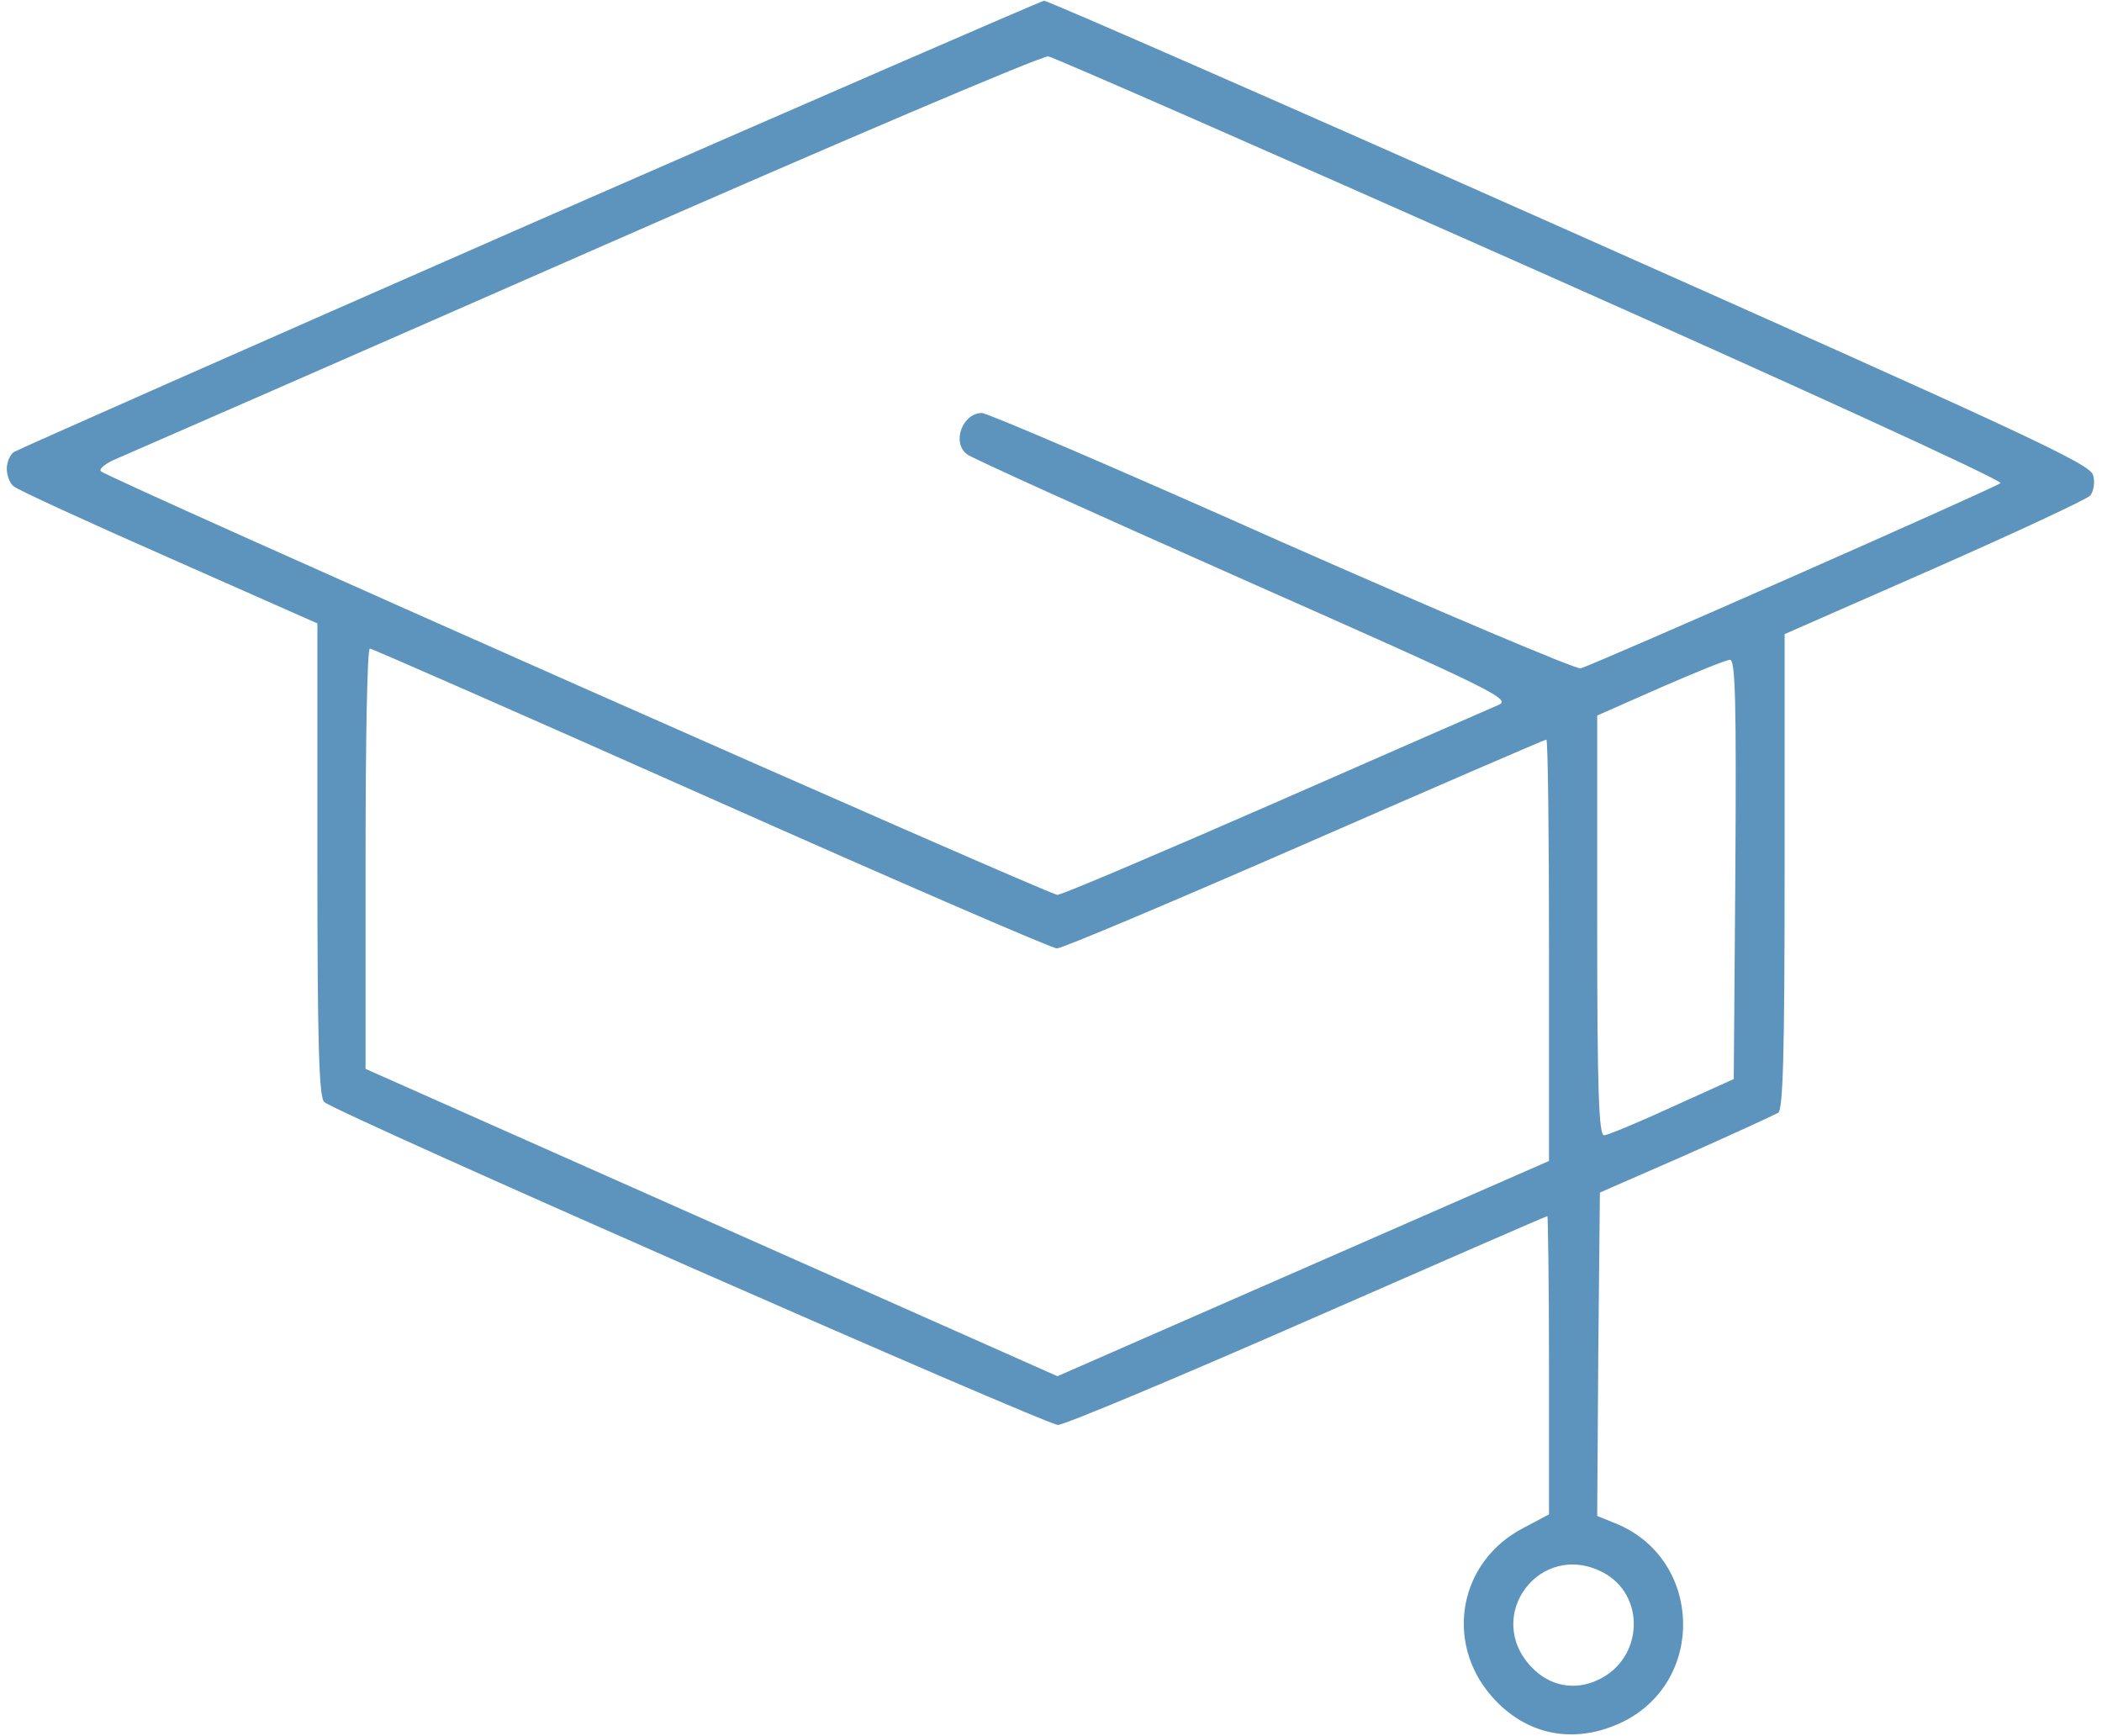 <svg width="230" height="190" viewBox="0 0 230 190" fill="none" xmlns="http://www.w3.org/2000/svg">
<path d="M57.871 24.571C27.285 37.989 1.855 49.239 1.504 49.473C1.094 49.766 0.742 50.586 0.742 51.289C0.742 52.051 1.094 52.93 1.504 53.223C1.855 53.575 9.531 57.09 18.438 61.016L34.727 68.223V94.121C34.727 114.16 34.902 120.196 35.488 120.606C37.012 121.895 114.473 155.938 115.762 155.938C116.465 155.938 128.77 150.782 143.066 144.512C157.363 138.243 169.199 133.086 169.316 133.086C169.375 133.086 169.492 140.41 169.492 149.434V165.723L166.738 167.188C159.648 170.821 158.008 179.668 163.223 185.645C167.031 189.981 172.363 190.977 177.637 188.399C186.66 183.887 186.25 170.703 176.934 166.778L174.766 165.899L174.883 148.203L175.059 130.508L184.434 126.407C189.59 124.121 194.16 122.012 194.57 121.778C195.098 121.426 195.273 115.45 195.273 95.352V69.395L211.68 62.188C220.703 58.203 228.379 54.629 228.73 54.219C229.082 53.75 229.258 52.754 229.023 51.992C228.73 50.762 221.348 47.364 171.836 25.332C140.605 11.446 114.648 0.078 114.238 0.078C113.887 0.137 88.516 11.153 57.871 24.571ZM167.617 29.375C196.094 42.032 219.18 52.578 218.887 52.871C218.418 53.34 174.707 72.618 172.949 73.145C172.48 73.262 157.773 67.051 140.254 59.317C122.793 51.524 108.027 45.196 107.441 45.196C105.332 45.196 104.102 48.418 105.801 49.707C106.152 50.059 119.805 56.211 136.035 63.418C164.219 75.899 165.449 76.543 163.867 77.188C162.93 77.598 151.914 82.403 139.375 87.91C126.777 93.418 116.172 97.93 115.703 97.93C114.766 97.93 11.934 52.403 11.055 51.582C10.762 51.348 11.523 50.703 12.812 50.176C14.043 49.649 37.246 39.512 64.316 27.617C91.387 15.723 114.062 6.055 114.707 6.172C115.352 6.289 139.141 16.719 167.617 29.375ZM77.793 87.383C98.066 96.407 115.117 103.789 115.645 103.789C116.23 103.789 128.418 98.633 142.773 92.364C157.129 86.094 169.023 80.938 169.199 80.938C169.375 80.938 169.492 91.309 169.492 103.965V127.051L142.598 138.828L115.703 150.606L77.852 133.789L40 116.973V93.946C40 81.348 40.176 70.977 40.469 70.977C40.703 70.977 57.52 78.36 77.793 87.383ZM189.883 95.118L189.707 118.086L182.969 121.133C179.277 122.832 175.879 124.239 175.527 124.239C174.941 124.297 174.766 119.317 174.766 101.27V78.301L181.68 75.254C185.43 73.614 188.887 72.207 189.297 72.207C189.883 72.149 190 76.895 189.883 95.118ZM175.352 172.051C180.098 174.512 179.863 181.485 174.883 183.828C172.305 185.059 169.551 184.532 167.559 182.422C162.285 176.856 168.496 168.535 175.352 172.051Z" fill="#5C94BD"/>
</svg>
